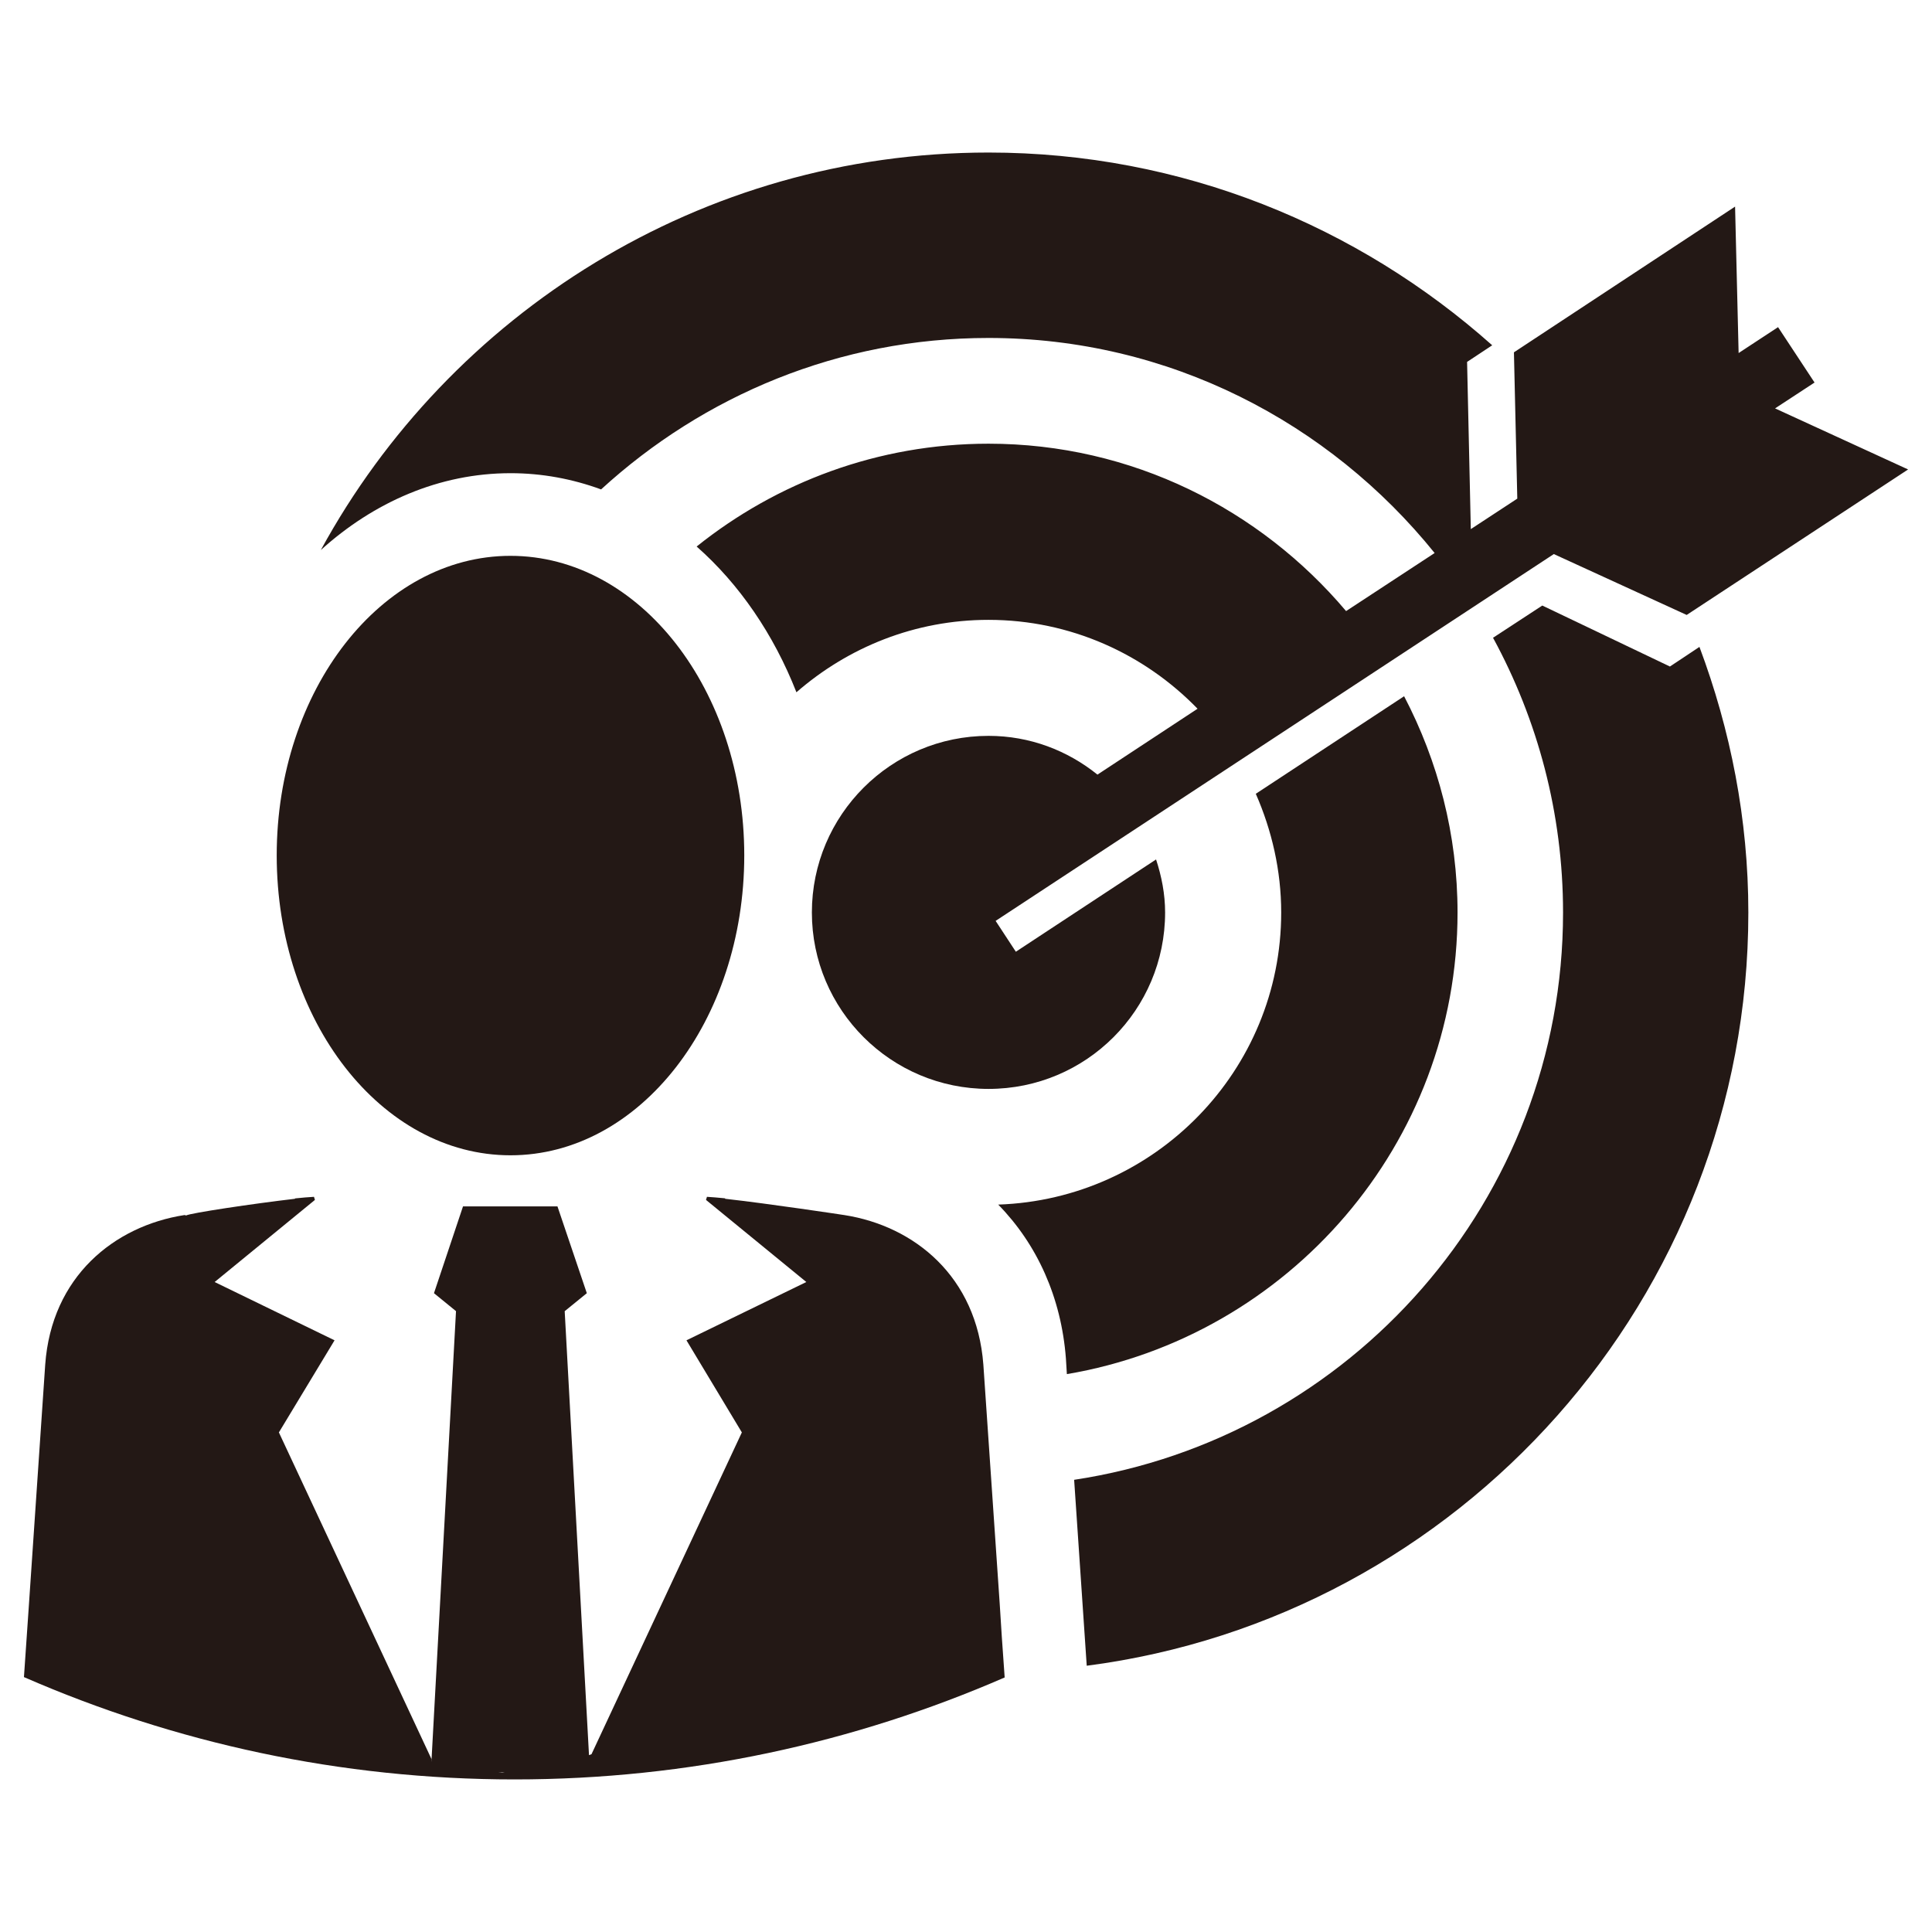 <?xml version="1.0" encoding="utf-8"?>
<!-- Generator: Adobe Illustrator 16.0.0, SVG Export Plug-In . SVG Version: 6.00 Build 0)  -->
<!DOCTYPE svg PUBLIC "-//W3C//DTD SVG 1.1//EN" "http://www.w3.org/Graphics/SVG/1.1/DTD/svg11.dtd">
<svg version="1.1" id="图层_1" xmlns="http://www.w3.org/2000/svg" xmlns:xlink="http://www.w3.org/1999/xlink" x="0px" y="0px"
	 width="42.52px" height="42.52px" viewBox="0 0 42.52 42.52" enable-background="new 0 0 42.52 42.52" xml:space="preserve">
<g>
	<path fill="#231815" d="M13.229,10.771c2.254-2.063,5.237-3.333,8.526-3.333c3.972,0,7.499,1.858,9.819,4.733l-1.949,1.278
		c-1.893-2.241-4.711-3.684-7.87-3.684c-2.43,0-4.661,0.852-6.423,2.263c0.937,0.826,1.695,1.93,2.196,3.208
		c1.135-0.989,2.608-1.594,4.227-1.594c1.806,0,3.435,0.754,4.601,1.956l-2.203,1.45c-0.658-0.53-1.486-0.853-2.397-0.853
		c-2.146,0-3.888,1.742-3.888,3.887c0,2.143,1.742,3.883,3.888,3.883c2.151,0,3.886-1.74,3.886-3.883
		c0-0.409-0.078-0.796-0.199-1.167l-3.086,2.031l-0.445-0.679l12.285-8.073l2.924,1.34l4.873-3.202l-2.928-1.344l0.869-0.569
		l-0.803-1.219L38.264,7.77l-0.078-3.223l-4.867,3.207l0.074,3.22l-1.023,0.671l-0.082-3.68l0.553-0.366
		c-2.951-2.627-6.826-4.242-11.085-4.242c-6.331,0-11.856,3.544-14.695,8.748c1.166-1.054,2.61-1.691,4.175-1.691
		C11.93,10.414,12.597,10.54,13.229,10.771z"/>
	<path fill="#231815" d="M32.078,20.083c0-1.716-0.43-3.333-1.176-4.76l-3.264,2.147c0.352,0.803,0.559,1.688,0.559,2.613
		c0,3.479-2.775,6.311-6.228,6.428c0.855,0.873,1.388,2.043,1.49,3.389l0.021,0.342C28.348,29.418,32.078,25.18,32.078,20.083z"/>
	<path fill="#231815" d="M36.752,14.669l-2.809-1.342l-1.084,0.709c0.98,1.801,1.541,3.86,1.541,6.047
		c0,6.327-4.682,11.567-10.76,12.485l0.277,4.092c8.203-1.064,14.561-8.09,14.561-16.577c0-2.057-0.393-4.021-1.076-5.846
		L36.752,14.669z"/>
	<path fill="#231815" d="M11.235,25.426c2.843,0,5.145-2.957,5.145-6.6c0-3.64-2.302-6.593-5.145-6.593S6.09,15.186,6.09,18.826
		C6.09,22.469,8.392,25.426,11.235,25.426z"/>
	<path fill="#231815" d="M22.002,35.297l-0.36-5.264c-0.146-1.938-1.515-3.049-3.057-3.291c-0.051-0.008-1.651-0.25-2.627-0.359
		l0.001-0.01c-0.151-0.014-0.289-0.027-0.4-0.033l-0.021,0.068l2.208,1.807l-2.638,1.283l1.219,2.027l-3.309,7.082
		c-0.018,0.008-0.037,0.014-0.055,0.021l-0.535-9.771l0.487-0.396l-0.646-1.91h-2.079l-0.639,1.91l0.485,0.395L9.495,38.77H9.494
		l0.001-0.059l-3.357-7.186l1.225-2.027l-2.639-1.283l2.207-1.807L6.91,26.34c-0.122,0.006-0.267,0.02-0.418,0.035l0.001,0.008
		C5.572,26.49,4.18,26.699,4.098,26.75c-0.015,0-0.028-0.012-0.043-0.008c-1.543,0.242-2.92,1.354-3.06,3.291L0.63,35.412
		L0.527,36.91c3.318,1.447,6.965,2.252,10.798,2.252c3.828,0,7.473-0.803,10.786-2.244l-0.063-0.896L22.002,35.297z M10.97,39.004
		c0.049,0,0.093,0.002,0.142,0.002c-0.02,0-0.041,0.006-0.061,0.006C11.023,39.012,10.996,39.004,10.97,39.004z"/>
</g>
</svg>
